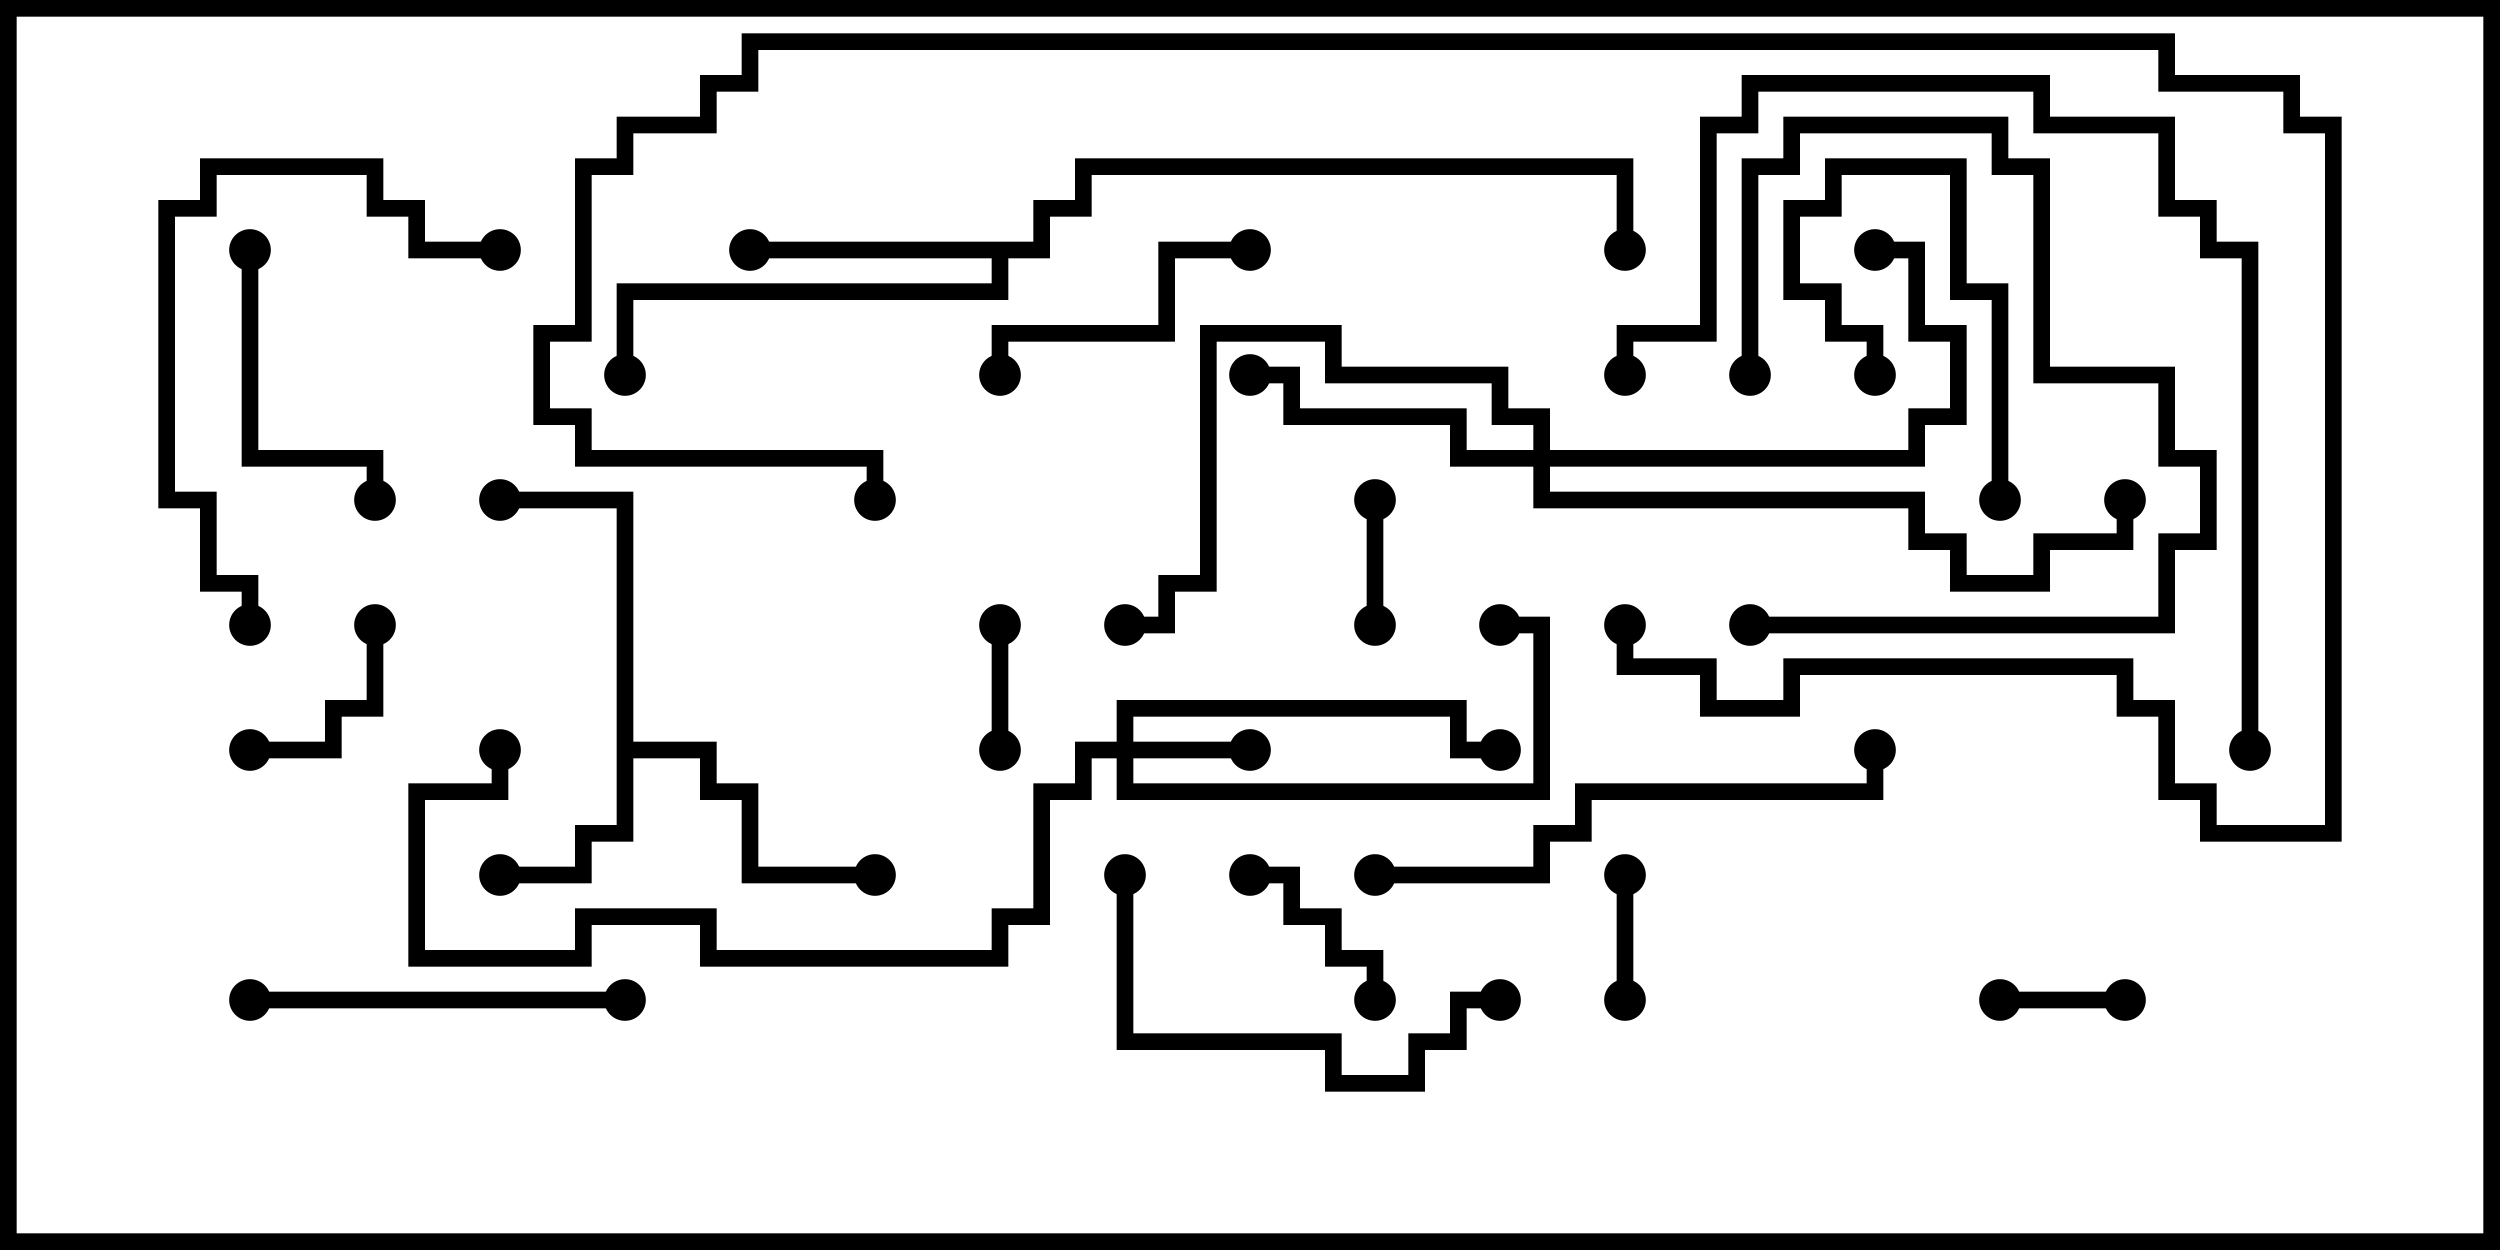 <svg version="1.1" width="30" height="15" xmlns="http://www.w3.org/2000/svg"><path d="M7.4,6.1L6,6.1L6,5.9L7.6,5.9L7.6,8.9L8.6,8.9L8.6,9.4L9.1,9.4L9.1,10.4L10.5,10.4L10.5,10.6L8.9,10.6L8.9,9.6L8.4,9.6L8.4,9.1L7.6,9.1L7.6,10.1L7.1,10.1L7.1,10.6L6,10.6L6,10.4L6.9,10.4L6.9,9.9L7.4,9.9z" stroke="none"/><path d="M12.4,2.9L12.4,2.4L12.9,2.4L12.9,1.9L19.6,1.9L19.6,3L19.4,3L19.4,2.1L13.1,2.1L13.1,2.6L12.6,2.6L12.6,3.1L12.1,3.1L12.1,3.6L7.6,3.6L7.6,4.5L7.4,4.5L7.4,3.4L11.9,3.4L11.9,3.1L9,3.1L9,2.9z" stroke="none"/><path d="M13.4,8.9L13.4,8.4L17.6,8.4L17.6,8.9L18,8.9L18,9.1L17.4,9.1L17.4,8.6L13.6,8.6L13.6,8.9L15,8.9L15,9.1L13.6,9.1L13.6,9.4L18.4,9.4L18.4,7.6L18,7.6L18,7.4L18.6,7.4L18.6,9.6L13.4,9.6L13.4,9.1L13.1,9.1L13.1,9.6L12.6,9.6L12.6,11.1L12.1,11.1L12.1,11.6L8.4,11.6L8.4,11.1L7.1,11.1L7.1,11.6L4.9,11.6L4.9,9.4L5.9,9.4L5.9,9L6.1,9L6.1,9.6L5.1,9.6L5.1,11.4L6.9,11.4L6.9,10.9L8.6,10.9L8.6,11.4L11.9,11.4L11.9,10.9L12.4,10.9L12.4,9.4L12.9,9.4L12.9,8.9z" stroke="none"/><path d="M18.4,5.4L18.4,5.1L17.9,5.1L17.9,4.6L15.9,4.6L15.9,4.1L14.6,4.1L14.6,7.1L14.1,7.1L14.1,7.6L13.5,7.6L13.5,7.4L13.9,7.4L13.9,6.9L14.4,6.9L14.4,3.9L16.1,3.9L16.1,4.4L18.1,4.4L18.1,4.9L18.6,4.9L18.6,5.4L22.9,5.4L22.9,4.9L23.4,4.9L23.4,4.1L22.9,4.1L22.9,3.1L22.5,3.1L22.5,2.9L23.1,2.9L23.1,3.9L23.6,3.9L23.6,5.1L23.1,5.1L23.1,5.6L18.6,5.6L18.6,5.9L23.1,5.9L23.1,6.4L23.6,6.4L23.6,6.9L24.4,6.9L24.4,6.4L25.4,6.4L25.4,6L25.6,6L25.6,6.6L24.6,6.6L24.6,7.1L23.4,7.1L23.4,6.6L22.9,6.6L22.9,6.1L18.4,6.1L18.4,5.6L17.4,5.6L17.4,5.1L15.4,5.1L15.4,4.6L15,4.6L15,4.4L15.6,4.4L15.6,4.9L17.6,4.9L17.6,5.4z" stroke="none"/><path d="M25.5,11.9L25.5,12.1L24,12.1L24,11.9z" stroke="none"/><path d="M19.4,10.5L19.6,10.5L19.6,12L19.4,12z" stroke="none"/><path d="M16.6,7.5L16.4,7.5L16.4,6L16.6,6z" stroke="none"/><path d="M11.9,7.5L12.1,7.5L12.1,9L11.9,9z" stroke="none"/><path d="M16.6,12L16.4,12L16.4,11.6L15.9,11.6L15.9,11.1L15.4,11.1L15.4,10.6L15,10.6L15,10.4L15.6,10.4L15.6,10.9L16.1,10.9L16.1,11.4L16.6,11.4z" stroke="none"/><path d="M24.1,6L23.9,6L23.9,3.6L23.4,3.6L23.4,2.1L22.1,2.1L22.1,2.6L21.6,2.6L21.6,3.4L22.1,3.4L22.1,3.9L22.6,3.9L22.6,4.5L22.4,4.5L22.4,4.1L21.9,4.1L21.9,3.6L21.4,3.6L21.4,2.4L21.9,2.4L21.9,1.9L23.6,1.9L23.6,3.4L24.1,3.4z" stroke="none"/><path d="M4.4,7.5L4.6,7.5L4.6,8.6L4.1,8.6L4.1,9.1L3,9.1L3,8.9L3.9,8.9L3.9,8.4L4.4,8.4z" stroke="none"/><path d="M21.1,4.5L20.9,4.5L20.9,1.9L21.4,1.9L21.4,1.4L24.1,1.4L24.1,1.9L24.6,1.9L24.6,4.4L26.1,4.4L26.1,5.4L26.6,5.4L26.6,6.6L26.1,6.6L26.1,7.6L21,7.6L21,7.4L25.9,7.4L25.9,6.4L26.4,6.4L26.4,5.6L25.9,5.6L25.9,4.6L24.4,4.6L24.4,2.1L23.9,2.1L23.9,1.6L21.6,1.6L21.6,2.1L21.1,2.1z" stroke="none"/><path d="M15,2.9L15,3.1L14.1,3.1L14.1,4.1L12.1,4.1L12.1,4.5L11.9,4.5L11.9,3.9L13.9,3.9L13.9,2.9z" stroke="none"/><path d="M2.9,3L3.1,3L3.1,5.4L4.6,5.4L4.6,6L4.4,6L4.4,5.6L2.9,5.6z" stroke="none"/><path d="M7.5,11.9L7.5,12.1L3,12.1L3,11.9z" stroke="none"/><path d="M13.4,10.5L13.6,10.5L13.6,12.4L16.1,12.4L16.1,12.9L16.9,12.9L16.9,12.4L17.4,12.4L17.4,11.9L18,11.9L18,12.1L17.6,12.1L17.6,12.6L17.1,12.6L17.1,13.1L15.9,13.1L15.9,12.6L13.4,12.6z" stroke="none"/><path d="M6,2.9L6,3.1L4.9,3.1L4.9,2.6L4.4,2.6L4.4,2.1L2.6,2.1L2.6,2.6L2.1,2.6L2.1,5.9L2.6,5.9L2.6,6.9L3.1,6.9L3.1,7.5L2.9,7.5L2.9,7.1L2.4,7.1L2.4,6.1L1.9,6.1L1.9,2.4L2.4,2.4L2.4,1.9L4.6,1.9L4.6,2.4L5.1,2.4L5.1,2.9z" stroke="none"/><path d="M16.5,10.6L16.5,10.4L18.4,10.4L18.4,9.9L18.9,9.9L18.9,9.4L22.4,9.4L22.4,9L22.6,9L22.6,9.6L19.1,9.6L19.1,10.1L18.6,10.1L18.6,10.6z" stroke="none"/><path d="M27.1,9L26.9,9L26.9,3.1L26.4,3.1L26.4,2.6L25.9,2.6L25.9,1.6L24.4,1.6L24.4,1.1L21.1,1.1L21.1,1.6L20.6,1.6L20.6,4.1L19.6,4.1L19.6,4.5L19.4,4.5L19.4,3.9L20.4,3.9L20.4,1.4L20.9,1.4L20.9,0.9L24.6,0.9L24.6,1.4L26.1,1.4L26.1,2.4L26.6,2.4L26.6,2.9L27.1,2.9z" stroke="none"/><path d="M19.4,7.5L19.6,7.5L19.6,7.9L20.6,7.9L20.6,8.4L21.4,8.4L21.4,7.9L25.6,7.9L25.6,8.4L26.1,8.4L26.1,9.4L26.6,9.4L26.6,9.9L27.9,9.9L27.9,1.6L27.4,1.6L27.4,1.1L25.9,1.1L25.9,0.6L9.1,0.6L9.1,1.1L8.6,1.1L8.6,1.6L7.6,1.6L7.6,2.1L7.1,2.1L7.1,4.1L6.6,4.1L6.6,4.9L7.1,4.9L7.1,5.4L10.6,5.4L10.6,6L10.4,6L10.4,5.6L6.9,5.6L6.9,5.1L6.4,5.1L6.4,3.9L6.9,3.9L6.9,1.9L7.4,1.9L7.4,1.4L8.4,1.4L8.4,0.9L8.9,0.9L8.9,0.4L26.1,0.4L26.1,0.9L27.6,0.9L27.6,1.4L28.1,1.4L28.1,10.1L26.4,10.1L26.4,9.6L25.9,9.6L25.9,8.6L25.4,8.6L25.4,8.1L21.6,8.1L21.6,8.6L20.4,8.6L20.4,8.1L19.4,8.1z" stroke="none"/><circle cx="6" cy="10.5" r="0.25" stroke-width="0" fill="#000" /><circle cx="10.5" cy="10.5" r="0.25" stroke-width="0" fill="#000" /><circle cx="6" cy="6" r="0.25" stroke-width="0" fill="#000" /><circle cx="9" cy="3" r="0.25" stroke-width="0" fill="#000" /><circle cx="7.5" cy="4.5" r="0.25" stroke-width="0" fill="#000" /><circle cx="19.5" cy="3" r="0.25" stroke-width="0" fill="#000" /><circle cx="15" cy="9" r="0.25" stroke-width="0" fill="#000" /><circle cx="18" cy="9" r="0.25" stroke-width="0" fill="#000" /><circle cx="18" cy="7.5" r="0.25" stroke-width="0" fill="#000" /><circle cx="6" cy="9" r="0.25" stroke-width="0" fill="#000" /><circle cx="15" cy="4.5" r="0.25" stroke-width="0" fill="#000" /><circle cx="22.5" cy="3" r="0.25" stroke-width="0" fill="#000" /><circle cx="13.5" cy="7.5" r="0.25" stroke-width="0" fill="#000" /><circle cx="25.5" cy="6" r="0.25" stroke-width="0" fill="#000" /><circle cx="25.5" cy="12" r="0.25" stroke-width="0" fill="#000" /><circle cx="24" cy="12" r="0.25" stroke-width="0" fill="#000" /><circle cx="19.5" cy="10.5" r="0.25" stroke-width="0" fill="#000" /><circle cx="19.5" cy="12" r="0.25" stroke-width="0" fill="#000" /><circle cx="16.5" cy="7.5" r="0.25" stroke-width="0" fill="#000" /><circle cx="16.5" cy="6" r="0.25" stroke-width="0" fill="#000" /><circle cx="12" cy="7.5" r="0.25" stroke-width="0" fill="#000" /><circle cx="12" cy="9" r="0.25" stroke-width="0" fill="#000" /><circle cx="16.5" cy="12" r="0.25" stroke-width="0" fill="#000" /><circle cx="15" cy="10.5" r="0.25" stroke-width="0" fill="#000" /><circle cx="24" cy="6" r="0.25" stroke-width="0" fill="#000" /><circle cx="22.5" cy="4.5" r="0.25" stroke-width="0" fill="#000" /><circle cx="4.5" cy="7.5" r="0.25" stroke-width="0" fill="#000" /><circle cx="3" cy="9" r="0.25" stroke-width="0" fill="#000" /><circle cx="21" cy="4.5" r="0.25" stroke-width="0" fill="#000" /><circle cx="21" cy="7.5" r="0.25" stroke-width="0" fill="#000" /><circle cx="15" cy="3" r="0.25" stroke-width="0" fill="#000" /><circle cx="12" cy="4.5" r="0.25" stroke-width="0" fill="#000" /><circle cx="3" cy="3" r="0.25" stroke-width="0" fill="#000" /><circle cx="4.5" cy="6" r="0.25" stroke-width="0" fill="#000" /><circle cx="7.5" cy="12" r="0.25" stroke-width="0" fill="#000" /><circle cx="3" cy="12" r="0.25" stroke-width="0" fill="#000" /><circle cx="13.5" cy="10.5" r="0.25" stroke-width="0" fill="#000" /><circle cx="18" cy="12" r="0.25" stroke-width="0" fill="#000" /><circle cx="6" cy="3" r="0.25" stroke-width="0" fill="#000" /><circle cx="3" cy="7.5" r="0.25" stroke-width="0" fill="#000" /><circle cx="16.5" cy="10.5" r="0.25" stroke-width="0" fill="#000" /><circle cx="22.5" cy="9" r="0.25" stroke-width="0" fill="#000" /><circle cx="27" cy="9" r="0.25" stroke-width="0" fill="#000" /><circle cx="19.5" cy="4.5" r="0.25" stroke-width="0" fill="#000" /><circle cx="19.5" cy="7.5" r="0.25" stroke-width="0" fill="#000" /><circle cx="10.5" cy="6" r="0.25" stroke-width="0" fill="#000" /><rect x="0" y="0" width="30" height="15" stroke-width="0.4" stroke="#000" fill="none" /></svg>
